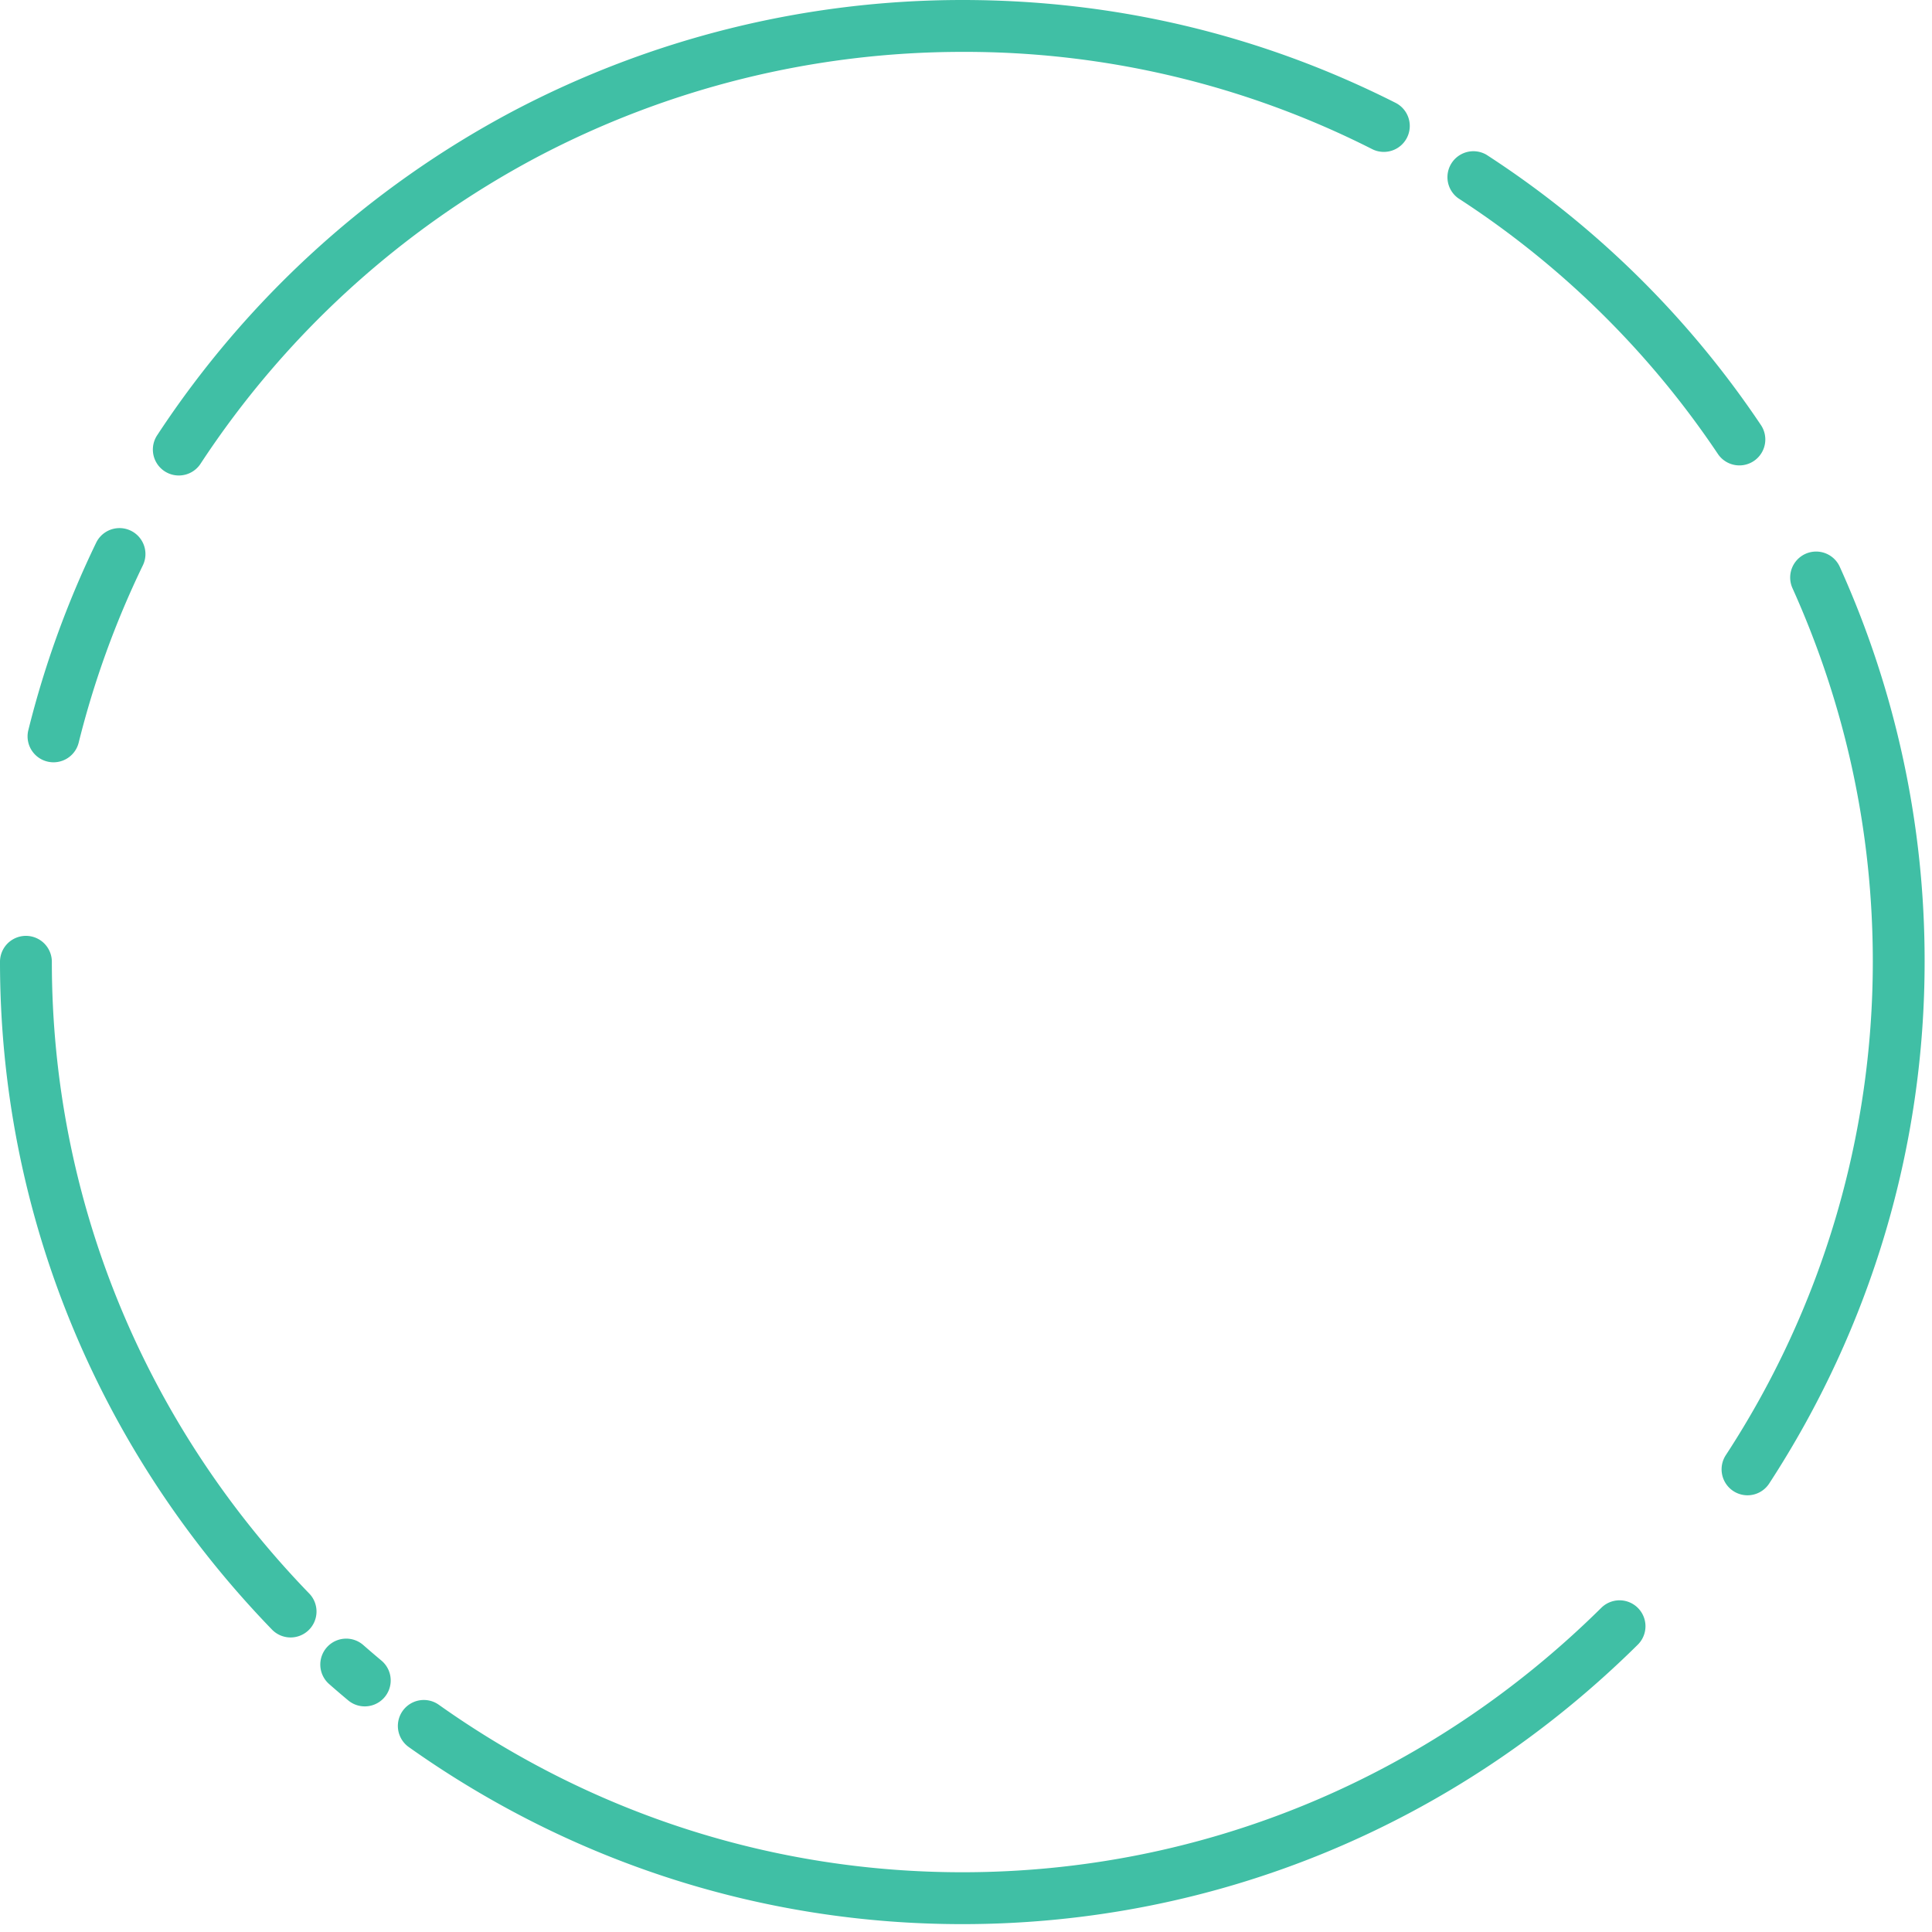 <?xml version="1.0" encoding="UTF-8"?>
<svg viewBox="0 0 55 55" xmlns="http://www.w3.org/2000/svg">
<g fill="#40BFA5" fill-rule="evenodd">
<path d="M1.524 21.701a.738.738 0 0 1-.717-.917 27.464 27.464 0 0 1 1.93-5.333.738.738 0 1 1 1.33.643 26.005 26.005 0 0 0-1.827 5.047.738.738 0 0 1-.716.56M8.272 46.615a.737.737 0 0 1-.53-.225C2.75 41.232 0 34.481 0 27.38a.738.738 0 0 1 1.476 0c0 6.716 2.602 13.102 7.326 17.983a.738.738 0 0 1-.53 1.252M10.384 48.577a.734.734 0 0 1-.473-.172c-.18-.15-.36-.304-.536-.459a.738.738 0 1 1 .975-1.108c.167.146.336.291.507.434a.738.738 0 0 1-.473 1.305M49.747 42.568a.739.739 0 0 1-.618-1.141 25.675 25.675 0 0 0 4.186-14.047c0-3.69-.77-7.267-2.287-10.636a.738.738 0 1 1 1.347-.607A27.204 27.204 0 0 1 54.79 27.38c0 5.274-1.53 10.41-4.425 14.853a.738.738 0 0 1-.62.335M27.396 54.776c-5.66 0-11.11-1.743-15.758-5.04a.738.738 0 1 1 .854-1.205c4.398 3.12 9.551 4.768 14.904 4.768 6.822 0 13.282-2.673 18.19-7.528a.738.738 0 0 1 1.038 1.05c-5.186 5.13-12.014 7.955-19.228 7.955M49.517 13.249a.737.737 0 0 1-.613-.327 25.756 25.756 0 0 0-7.392-7.279.739.739 0 0 1 .804-1.238 27.231 27.231 0 0 1 7.813 7.694.738.738 0 0 1-.612 1.15M5.09 13.536a.738.738 0 0 1-.617-1.143 27.56 27.56 0 0 1 10.115-9.22A27.446 27.446 0 0 1 27.396 0c4.338 0 8.487.985 12.332 2.927a.738.738 0 1 1-.666 1.318 25.637 25.637 0 0 0-11.666-2.768 25.966 25.966 0 0 0-12.117 3.001 26.077 26.077 0 0 0-9.57 8.724.738.738 0 0 1-.618.334"/>
</g>
</svg>
